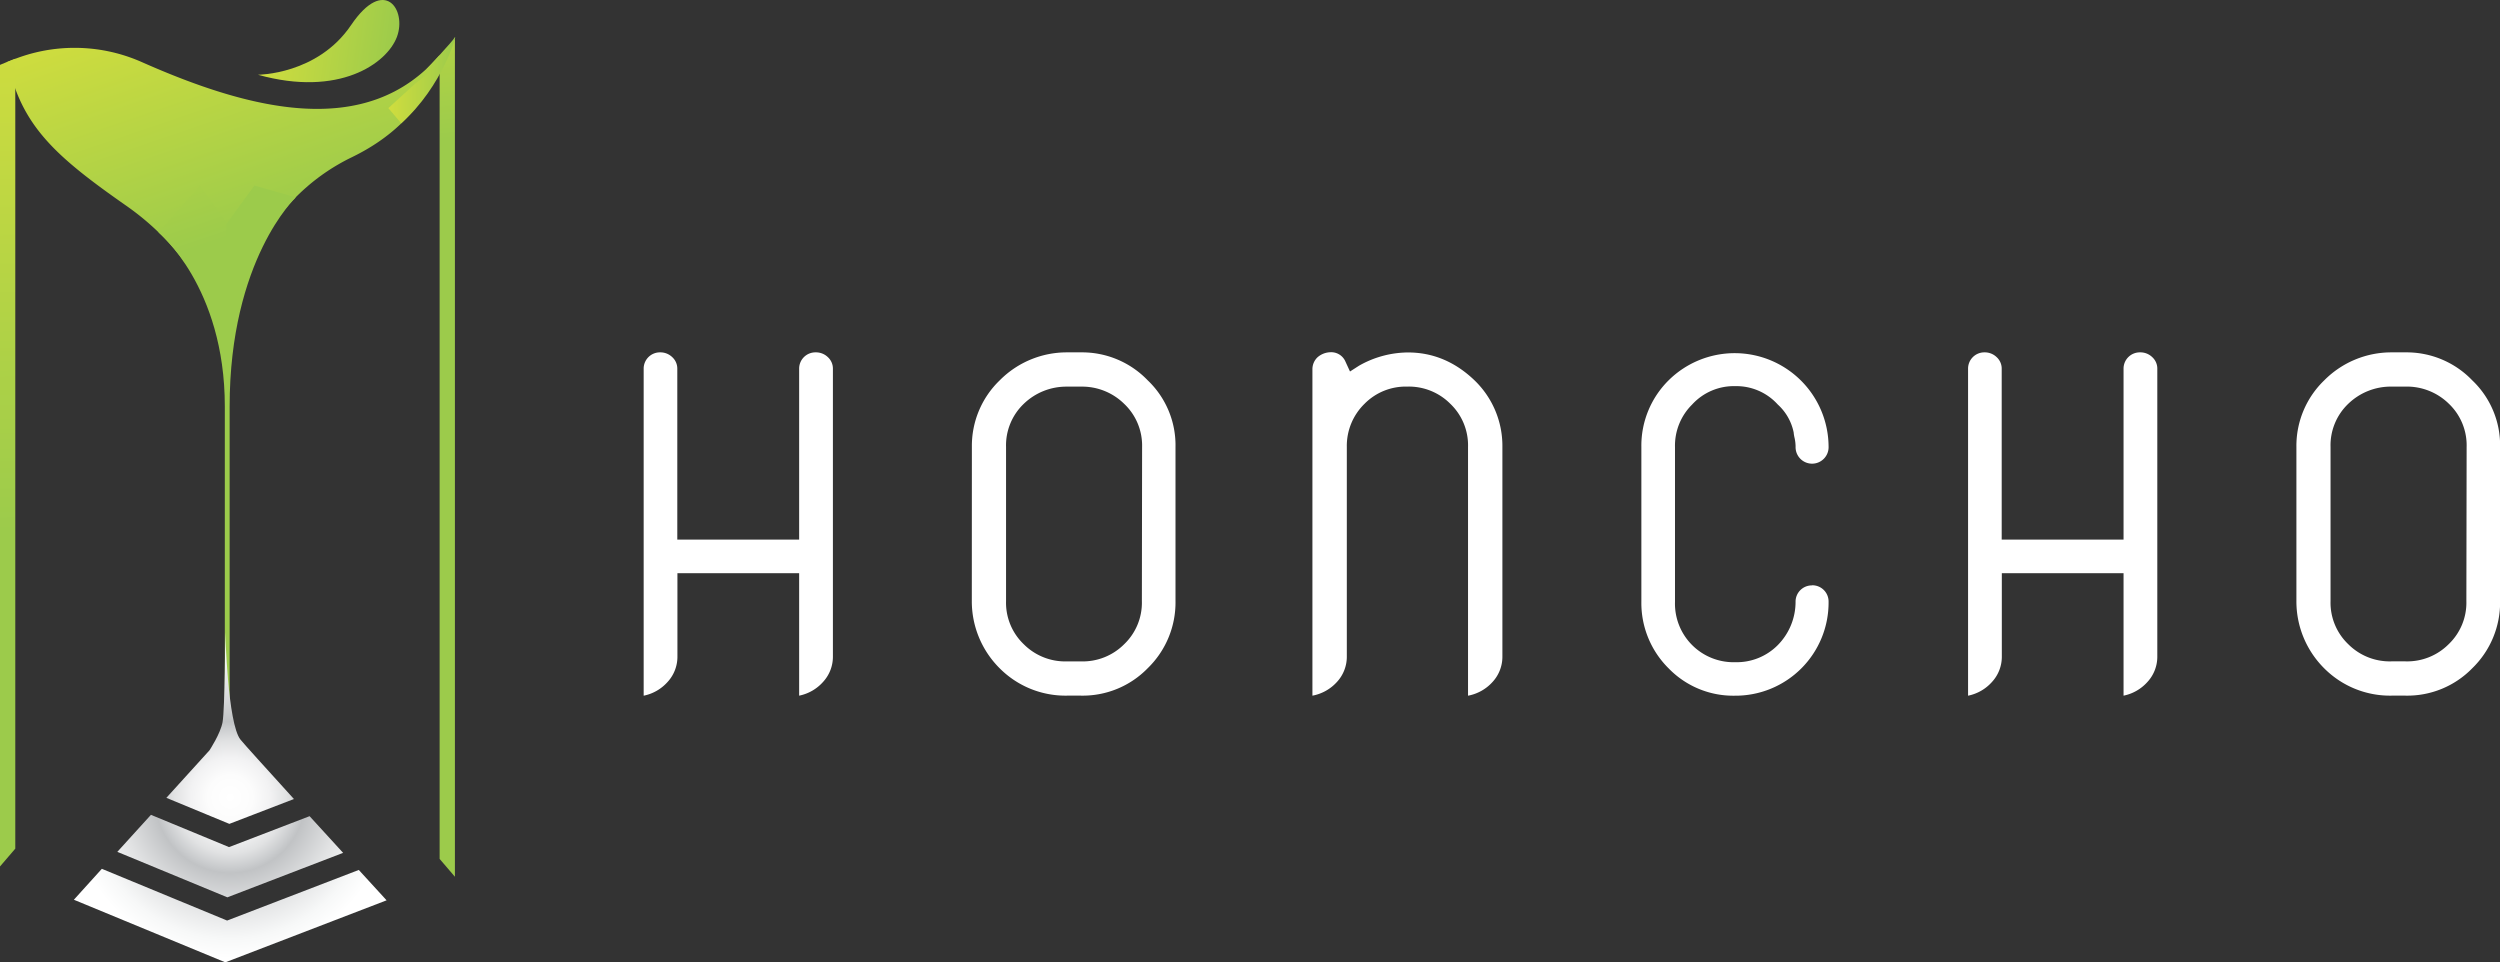 <svg xmlns="http://www.w3.org/2000/svg" xmlns:xlink="http://www.w3.org/1999/xlink" width="778.39" height="299.63" viewBox="0 0 778.39 299.63">
  <rect x="0" y="0" width="778.39" height="299.63" fill="#333333" stroke="none"/>
  <defs>
    <style>
      .cls-1 {
        fill: #fff;
      }

      .cls-2 {
        fill: url(#linear-gradient);
      }

      .cls-3 {
        fill: url(#linear-gradient-2);
      }

      .cls-4 {
        fill: url(#linear-gradient-3);
      }

      .cls-5 {
        fill: url(#linear-gradient-4);
      }

      .cls-6 {
        fill: url(#linear-gradient-5);
      }

      .cls-7 {
        fill: url(#linear-gradient-6);
      }

      .cls-8 {
        fill: url(#linear-gradient-7);
      }

      .cls-9 {
        fill: url(#radial-gradient);
      }
    </style>
    <linearGradient id="linear-gradient" x1="19.64" y1="38.31" x2="61.19" y2="38.31" gradientTransform="translate(68.03 -31.16) rotate(7.91)" gradientUnits="userSpaceOnUse">
      <stop offset="0" stop-color="#d0dd3e"/>
      <stop offset="1" stop-color="#9ccb4b"/>
    </linearGradient>
    <linearGradient id="linear-gradient-2" x1="61.6" y1="-4.65" x2="86.98" y2="69.86" gradientTransform="matrix(1, 0, 0, 1, 0, 0)" xlink:href="#linear-gradient"/>
    <linearGradient id="linear-gradient-3" x1="118.74" y1="-28.11" x2="127.66" y2="44.78" gradientTransform="matrix(1, 0, 0, 1, 0, 0)" xlink:href="#linear-gradient"/>
    <linearGradient id="linear-gradient-4" x1="21.51" y1="4.51" x2="47.86" y2="81.87" gradientTransform="matrix(1, 0, 0, 1, 0, 0)" xlink:href="#linear-gradient"/>
    <linearGradient id="linear-gradient-5" x1="389.06" y1="-14.03" x2="415.41" y2="63.33" gradientTransform="matrix(-1, 0, 0, 1, 515.32, 0)" xlink:href="#linear-gradient"/>
    <linearGradient id="linear-gradient-6" x1="1.03" y1="7.46" x2="2.59" y2="165.51" gradientTransform="matrix(1, 0, 0, 1, 0, 0)" xlink:href="#linear-gradient"/>
    <linearGradient id="linear-gradient-7" x1="120.92" y1="24.95" x2="141.71" y2="24.95" gradientTransform="matrix(1, 0, 0, 1, 0, 0)" xlink:href="#linear-gradient"/>
    <radialGradient id="radial-gradient" cx="71.68" cy="248.28" r="50.04" gradientUnits="userSpaceOnUse">
      <stop offset="0" stop-color="#fff"/>
      <stop offset="0.14" stop-color="#fcfcfc"/>
      <stop offset="0.25" stop-color="#f2f2f3"/>
      <stop offset="0.35" stop-color="#e1e2e3"/>
      <stop offset="0.44" stop-color="#c9cbcd"/>
      <stop offset="0.47" stop-color="#c1c3c5"/>
      <stop offset="0.69" stop-color="#e2e3e4"/>
      <stop offset="0.88" stop-color="#f7f8f8"/>
      <stop offset="1" stop-color="#fff"/>
    </radialGradient>
  </defs>
  <title>Asset 1</title>
  <g id="Layer_2" data-name="Layer 2">
    <g id="Layer_2-2" data-name="Layer 2">
      <g>
        <g>
          <path class="cls-1" d="M254,109.71a5.3,5.3,0,0,1,3.75,1.48,4.82,4.82,0,0,1,1.58,3.65v89.51a11.56,11.56,0,0,1-3,7.9,13.58,13.58,0,0,1-7.51,4.35V178.47H210.92v25.89a11.55,11.55,0,0,1-3,7.9,13.57,13.57,0,0,1-7.51,4.35V114.85a5.06,5.06,0,0,1,5.14-5.14,5.3,5.3,0,0,1,3.75,1.48,4.82,4.82,0,0,1,1.58,3.65V168h37.94V114.85a5.06,5.06,0,0,1,5.14-5.14Z"/>
          <path class="cls-1" d="M302.6,139.15a28.32,28.32,0,0,1,8.69-20.75,29.41,29.41,0,0,1,20.94-8.69h4.35a28.33,28.33,0,0,1,20.75,8.69A27.91,27.91,0,0,1,366,139.15v48a28.54,28.54,0,0,1-8.69,20.94,28.23,28.23,0,0,1-20.75,8.5h-4.35a28.88,28.88,0,0,1-20.94-8.5,29.4,29.4,0,0,1-8.69-20.94Zm53,0A17.89,17.89,0,0,0,350,125.72a18.65,18.65,0,0,0-13.44-5.34h-4.35a19.08,19.08,0,0,0-13.44,5.34,17.88,17.88,0,0,0-5.53,13.44v48a17.88,17.88,0,0,0,5.53,13.44,18.21,18.21,0,0,0,13.44,5.33h4.35A18.22,18.22,0,0,0,350,200.6a17.89,17.89,0,0,0,5.53-13.44Z"/>
          <path class="cls-1" d="M459.09,118.41a28.33,28.33,0,0,1,8.69,20.75v65.2a11.55,11.55,0,0,1-3,7.9,13.65,13.65,0,0,1-7.7,4.35V139.15a17.89,17.89,0,0,0-5.53-13.44,18.22,18.22,0,0,0-13.44-5.34,18,18,0,0,0-13.24,5.34,18.29,18.29,0,0,0-5.53,13.44v65.2a11.56,11.56,0,0,1-3,7.9,13.67,13.67,0,0,1-7.71,4.35V115a5.12,5.12,0,0,1,1.58-3.75,6.33,6.33,0,0,1,4-1.58,4.83,4.83,0,0,1,4.74,3l1.38,3,2.77-1.78a31.13,31.13,0,0,1,15.21-4.15Q450,109.71,459.09,118.41Z"/>
          <path class="cls-1" d="M564.2,182.23a5.06,5.06,0,0,1,5.14,5.14,29,29,0,0,1-29.24,29.24,28,28,0,0,1-20.55-8.5,28.63,28.63,0,0,1-8.5-20.75V139.15a28.65,28.65,0,0,1,8.5-20.75A29.24,29.24,0,0,1,569.34,139a5.14,5.14,0,1,1-10.27,0v.2a13.22,13.22,0,0,0-.3-2.77,11.49,11.49,0,0,1-.3-1.78,16,16,0,0,0-4.94-8.69,17.36,17.36,0,0,0-13.24-5.73,17.58,17.58,0,0,0-13.44,5.73,18,18,0,0,0-5.33,13.24v48.21a18.24,18.24,0,0,0,18.77,18.77,18,18,0,0,0,13.24-5.33,19.17,19.17,0,0,0,5.53-13.44,5.06,5.06,0,0,1,5.14-5.14Z"/>
          <path class="cls-1" d="M666.36,109.71a5.3,5.3,0,0,1,3.75,1.48,4.81,4.81,0,0,1,1.58,3.65v89.51a11.55,11.55,0,0,1-3,7.9,13.57,13.57,0,0,1-7.51,4.35V178.47H623.28v25.89a11.56,11.56,0,0,1-3,7.9,13.58,13.58,0,0,1-7.51,4.35V114.85a5.06,5.06,0,0,1,5.14-5.14,5.3,5.3,0,0,1,3.75,1.48,4.81,4.81,0,0,1,1.58,3.65V168h37.94V114.85a5.06,5.06,0,0,1,5.14-5.14Z"/>
          <path class="cls-1" d="M715,139.15a28.32,28.32,0,0,1,8.69-20.75,29.41,29.41,0,0,1,20.94-8.69h4.35a28.33,28.33,0,0,1,20.75,8.69,27.91,27.91,0,0,1,8.69,20.75v48a28.54,28.54,0,0,1-8.69,20.94,28.23,28.23,0,0,1-20.75,8.5H744.6a28.88,28.88,0,0,1-20.94-8.5A29.4,29.4,0,0,1,715,187.17Zm53,0a17.88,17.88,0,0,0-5.53-13.44,18.65,18.65,0,0,0-13.44-5.34H744.6a19.09,19.09,0,0,0-13.44,5.34,17.87,17.87,0,0,0-5.53,13.44v48a17.87,17.87,0,0,0,5.53,13.44,18.22,18.22,0,0,0,13.44,5.33h4.35a18.22,18.22,0,0,0,13.44-5.33,17.88,17.88,0,0,0,5.53-13.44Z"/>
        </g>
        <path class="cls-2" d="M80.3,23.27s18.56,0,29-15.44,17.41-4.68,14.29,3.65S105.51,30.33,80.3,23.27Z"/>
        <g>
          <path class="cls-3" d="M2.38,19.29a51.59,51.59,0,0,1,41.68,0c33.64,14.91,70.19,24.46,92.83-2.15,0,0-1.86,19.46-27.33,31.81-22,10.66-35.46,32.39-39.75,61.19,0,0-2.58-26.56-30.48-46.07C17.34,48.7,6.66,39.26,2.38,19.29Z"/>
          <path class="cls-4" d="M141.42,12.43c-1.47,2.6-2.74,3.67-4.54,6.05V267.43l4.76,5.55V11.6C141.56,11.74,141.5,12.28,141.42,12.43Z"/>
        </g>
        <path class="cls-5" d="M49.36,72.36S70,89.15,70,126.56V226.78L71,229.15V69.81L62.25,57.76"/>
        <path class="cls-6" d="M92.1,61.47s-20.6,19.27-20.6,65.1V226.78l-1.05,2.36V69.81l8.76-12.05"/>
        <path class="cls-7" d="M0,20.2V269.78l4.76-5.55V18.28C3.42,18.78,1.78,19.42,0,20.2Z"/>
        <path class="cls-8" d="M132.88,21.43s8-8.47,8.76-9.84S138,26.73,124.92,38.39l-4-4.73,8.3-7.57,4.33-3.39"/>
        <path class="cls-9" d="M106.83,265.54,96.39,254.12l-25.08,9.63L47,253.7,36.53,265.23l34.26,14.16Zm13.54,14.78-8.66-9.46-41,15.76-39-16.11L23,280.14l47.15,19.49ZM91.52,248.78c-9.08-10-15.61-17.2-16.65-18.51-4-5-4.73-33.34-4.73-33.34s-.11,23.75-.84,27.89c-.64,3.59-4.07,8.79-4.07,8.79L51.8,248.41l19.61,8.11Z"/>
      </g>
    </g>
  </g>
</svg>
